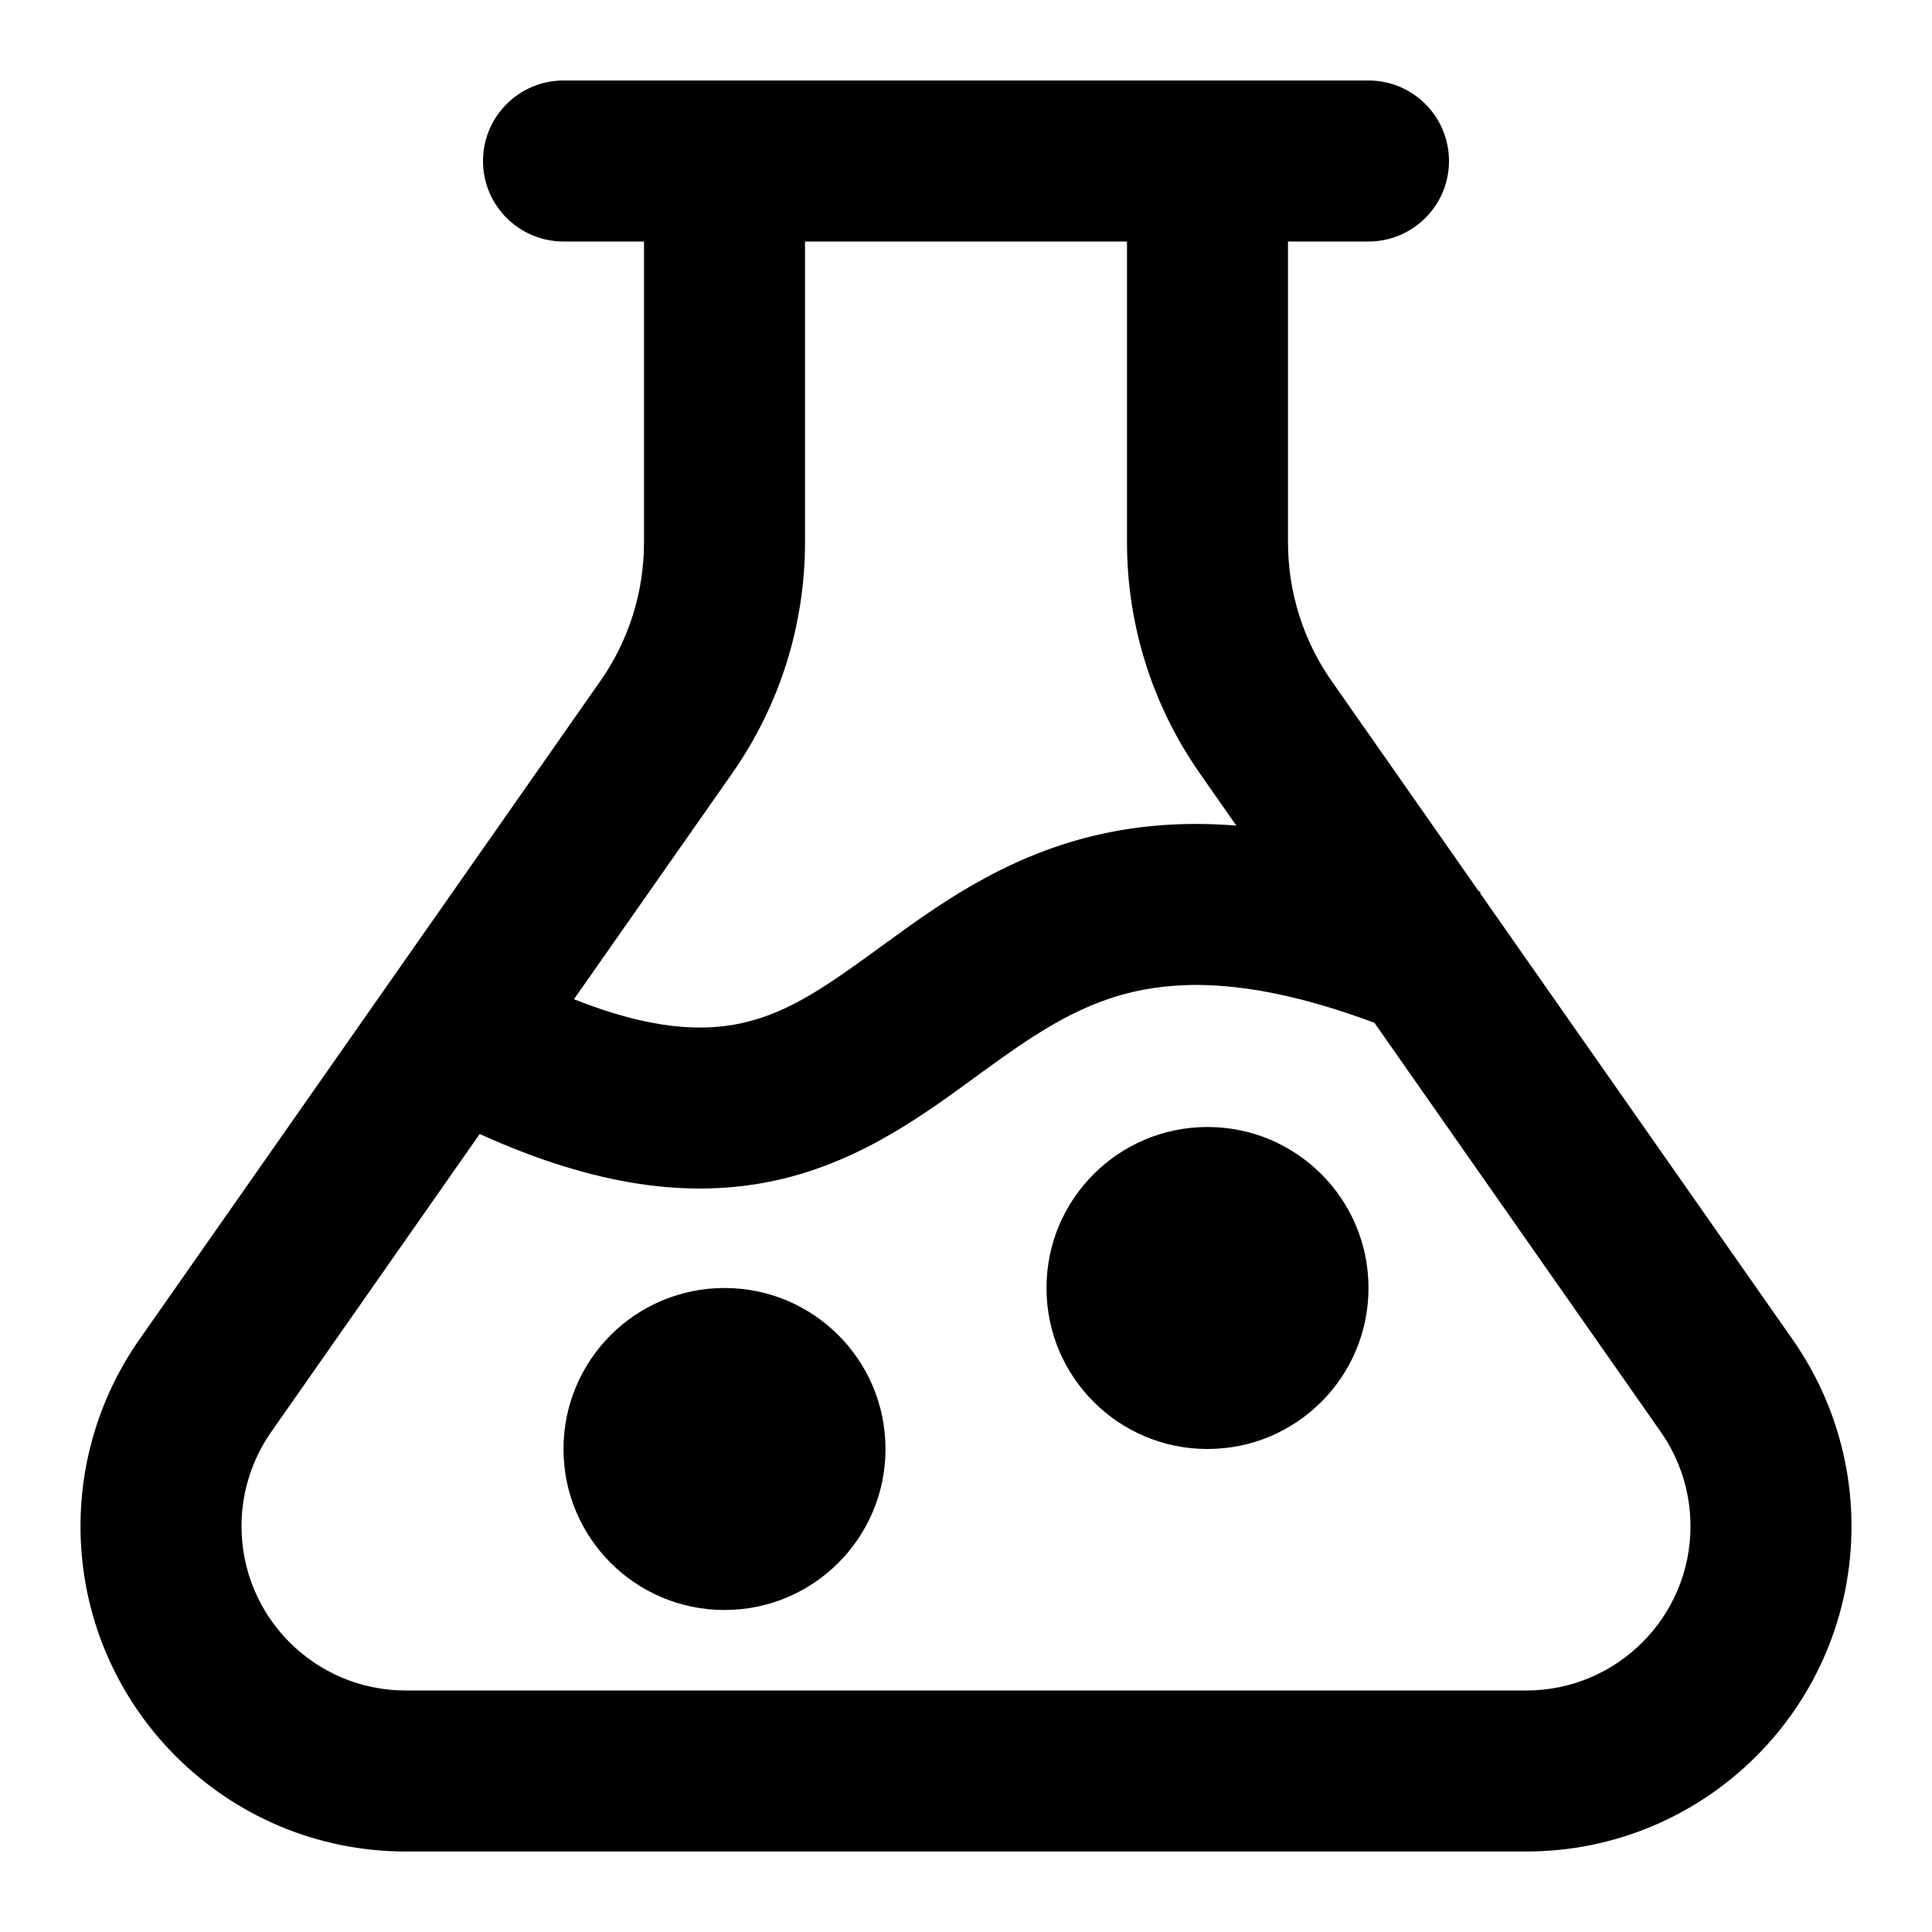 <svg width="24" height="24" viewBox="0 0 24 24" fill="none" xmlns="http://www.w3.org/2000/svg">
<path d="M9 16C10.105 16 11 16.895 11 18C11 19.105 10.105 20 9 20C7.895 20 7 19.105 7 18C7 16.895 7.895 16 9 16Z" fill="currentColor"/>
<path d="M15 14C16.105 14 17 14.895 17 16C17 17.105 16.105 18 15 18C13.895 18 13 17.105 13 16C13 14.895 13.895 14 15 14Z" fill="currentColor"/>
<path fill-rule="evenodd" clip-rule="evenodd" d="M17 1C17.552 1 18 1.448 18 2C18 2.552 17.552 3 17 3H16V6.739C16 7.355 16.189 7.956 16.542 8.46L18.369 11.071C18.377 11.075 18.386 11.078 18.394 11.081L18.387 11.096L22.27 16.642C22.745 17.321 23 18.13 23 18.959C23 21.191 21.191 23 18.959 23H5.041C2.809 23 1 21.191 1 18.959C1 18.13 1.255 17.321 1.73 16.642L7.458 8.46C7.811 7.956 8 7.355 8 6.739V3H7C6.448 3 6 2.552 6 2C6 1.448 6.448 1 7 1H17ZM17.074 12.706C15.744 12.209 14.851 12.172 14.203 12.295C13.459 12.437 12.899 12.81 12.213 13.309C11.568 13.777 10.738 14.423 9.635 14.664C8.58 14.894 7.401 14.74 5.959 14.087L3.369 17.788C3.129 18.131 3 18.54 3 18.959C3 20.086 3.914 21 5.041 21H18.959C20.086 21 21 20.086 21 18.959C21 18.54 20.871 18.131 20.631 17.788L17.074 12.706ZM10 6.739C10 7.765 9.684 8.766 9.096 9.606L7.13 12.413C8.104 12.8 8.743 12.812 9.209 12.711C9.824 12.577 10.307 12.223 11.037 11.691C11.726 11.19 12.604 10.563 13.828 10.33C14.302 10.24 14.809 10.212 15.358 10.256L14.904 9.606C14.316 8.766 14 7.765 14 6.739V3H10V6.739Z" fill="currentColor"/>
</svg>
